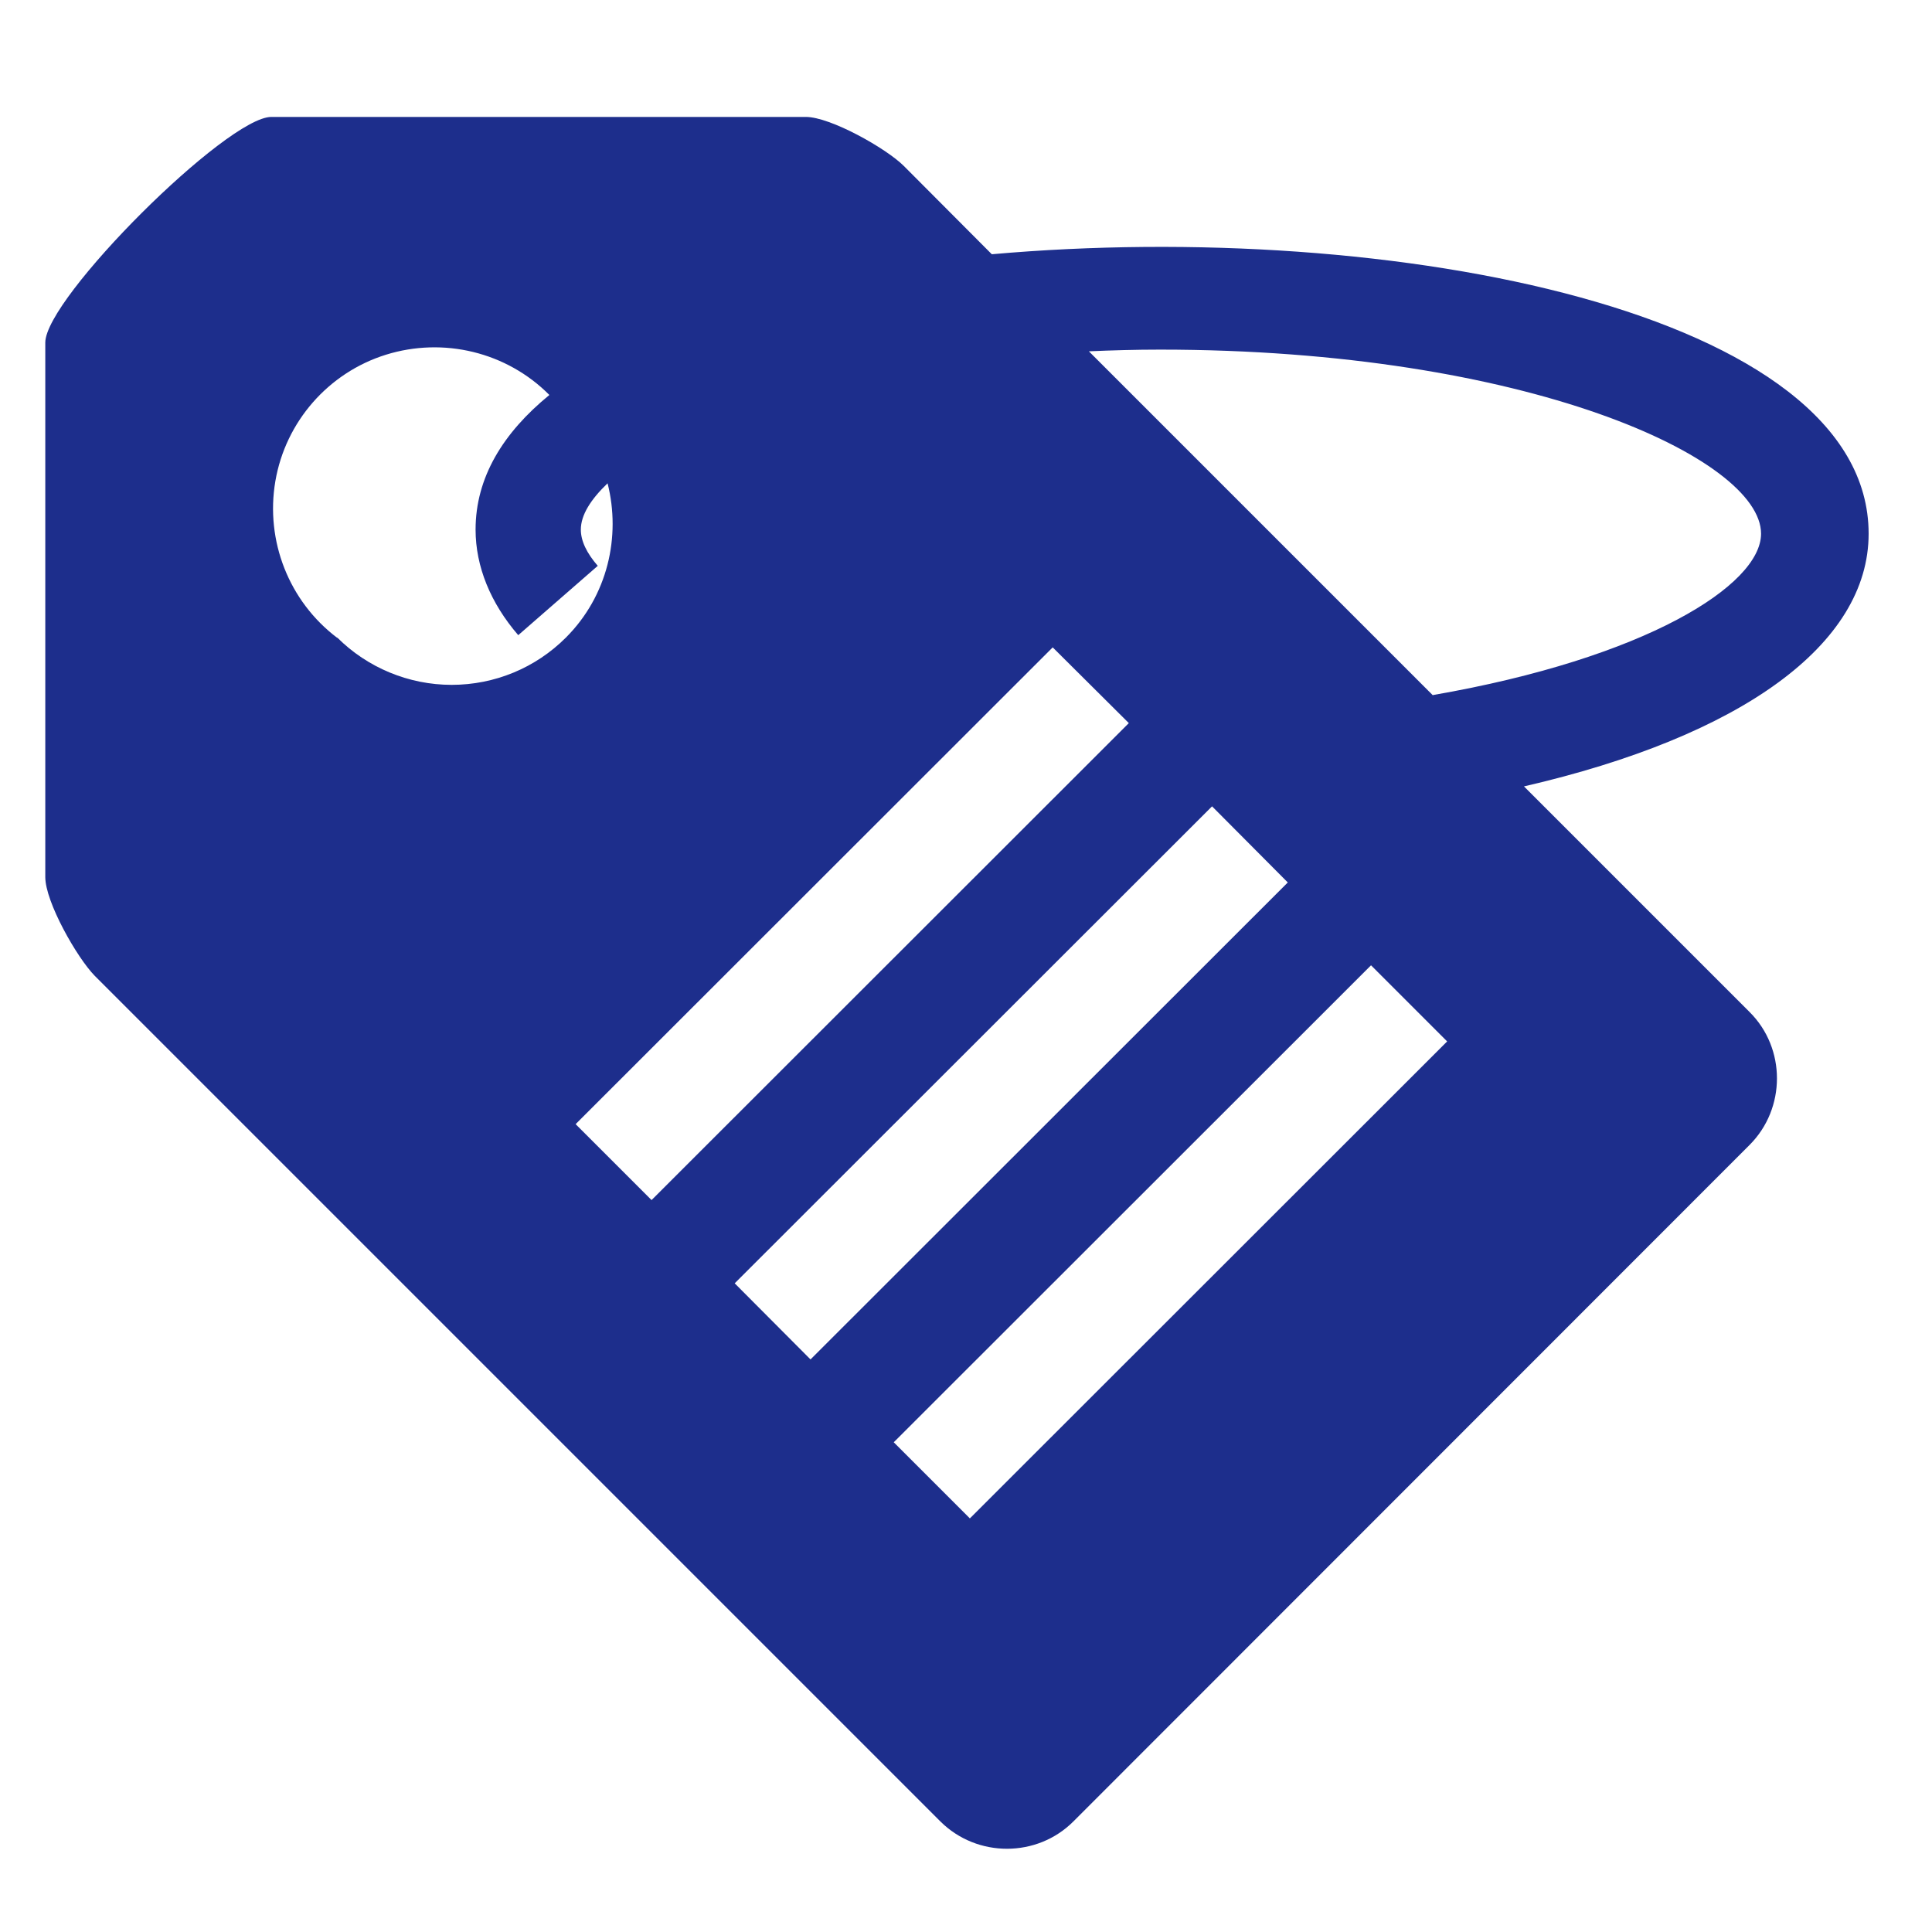 <svg width="25" height="25" viewBox="0 0 25 25" fill="none" xmlns="http://www.w3.org/2000/svg">
<g clip-path="url(#clip0_18_300)">
<path d="M18.542 8.998L14.09 4.546C14.388 4.533 14.694 4.524 15.01 4.524C19.759 4.524 22.788 5.934 22.788 6.906C22.788 7.571 21.295 8.517 18.542 8.994V8.998ZM12.55 19.648L11.565 18.663L17.741 12.491L18.726 13.476L12.55 19.648ZM9.507 16.606L15.684 10.434L16.664 11.419L10.488 17.591L9.507 16.606ZM7.446 14.549L13.622 8.377L14.607 9.357L8.431 15.529L7.446 14.544V14.549ZM4.364 8.254C3.738 7.781 3.432 6.998 3.563 6.227C3.694 5.457 4.25 4.822 4.994 4.59C5.739 4.358 6.557 4.555 7.109 5.111C6.509 5.601 6.154 6.179 6.154 6.853C6.154 7.33 6.347 7.803 6.706 8.219L7.735 7.322C7.59 7.155 7.516 6.998 7.516 6.853C7.516 6.665 7.643 6.464 7.862 6.254C8.037 6.945 7.862 7.711 7.323 8.25C6.929 8.644 6.4 8.862 5.844 8.862C5.288 8.862 4.754 8.639 4.364 8.25V8.254ZM24.18 6.906C24.18 4.034 18.017 2.83 12.834 3.29L11.696 2.148C11.468 1.92 10.746 1.513 10.427 1.513L3.511 1.513C2.937 1.513 0.586 3.855 0.586 4.433V11.349C0.586 11.673 0.998 12.395 1.226 12.627L12.169 23.57C12.646 24.043 13.421 24.038 13.889 23.57L22.639 14.816C23.112 14.343 23.112 13.564 22.639 13.095L19.72 10.176C22.53 9.528 24.18 8.341 24.18 6.906Z" fill="#1D2E8C"/>
</g>
<defs>
<clipPath id="clip0_18_300">
<rect width="23.593" height="23.593" fill="white" transform="translate(0.586 0.922)"/>
</clipPath>
</defs>
</svg>
